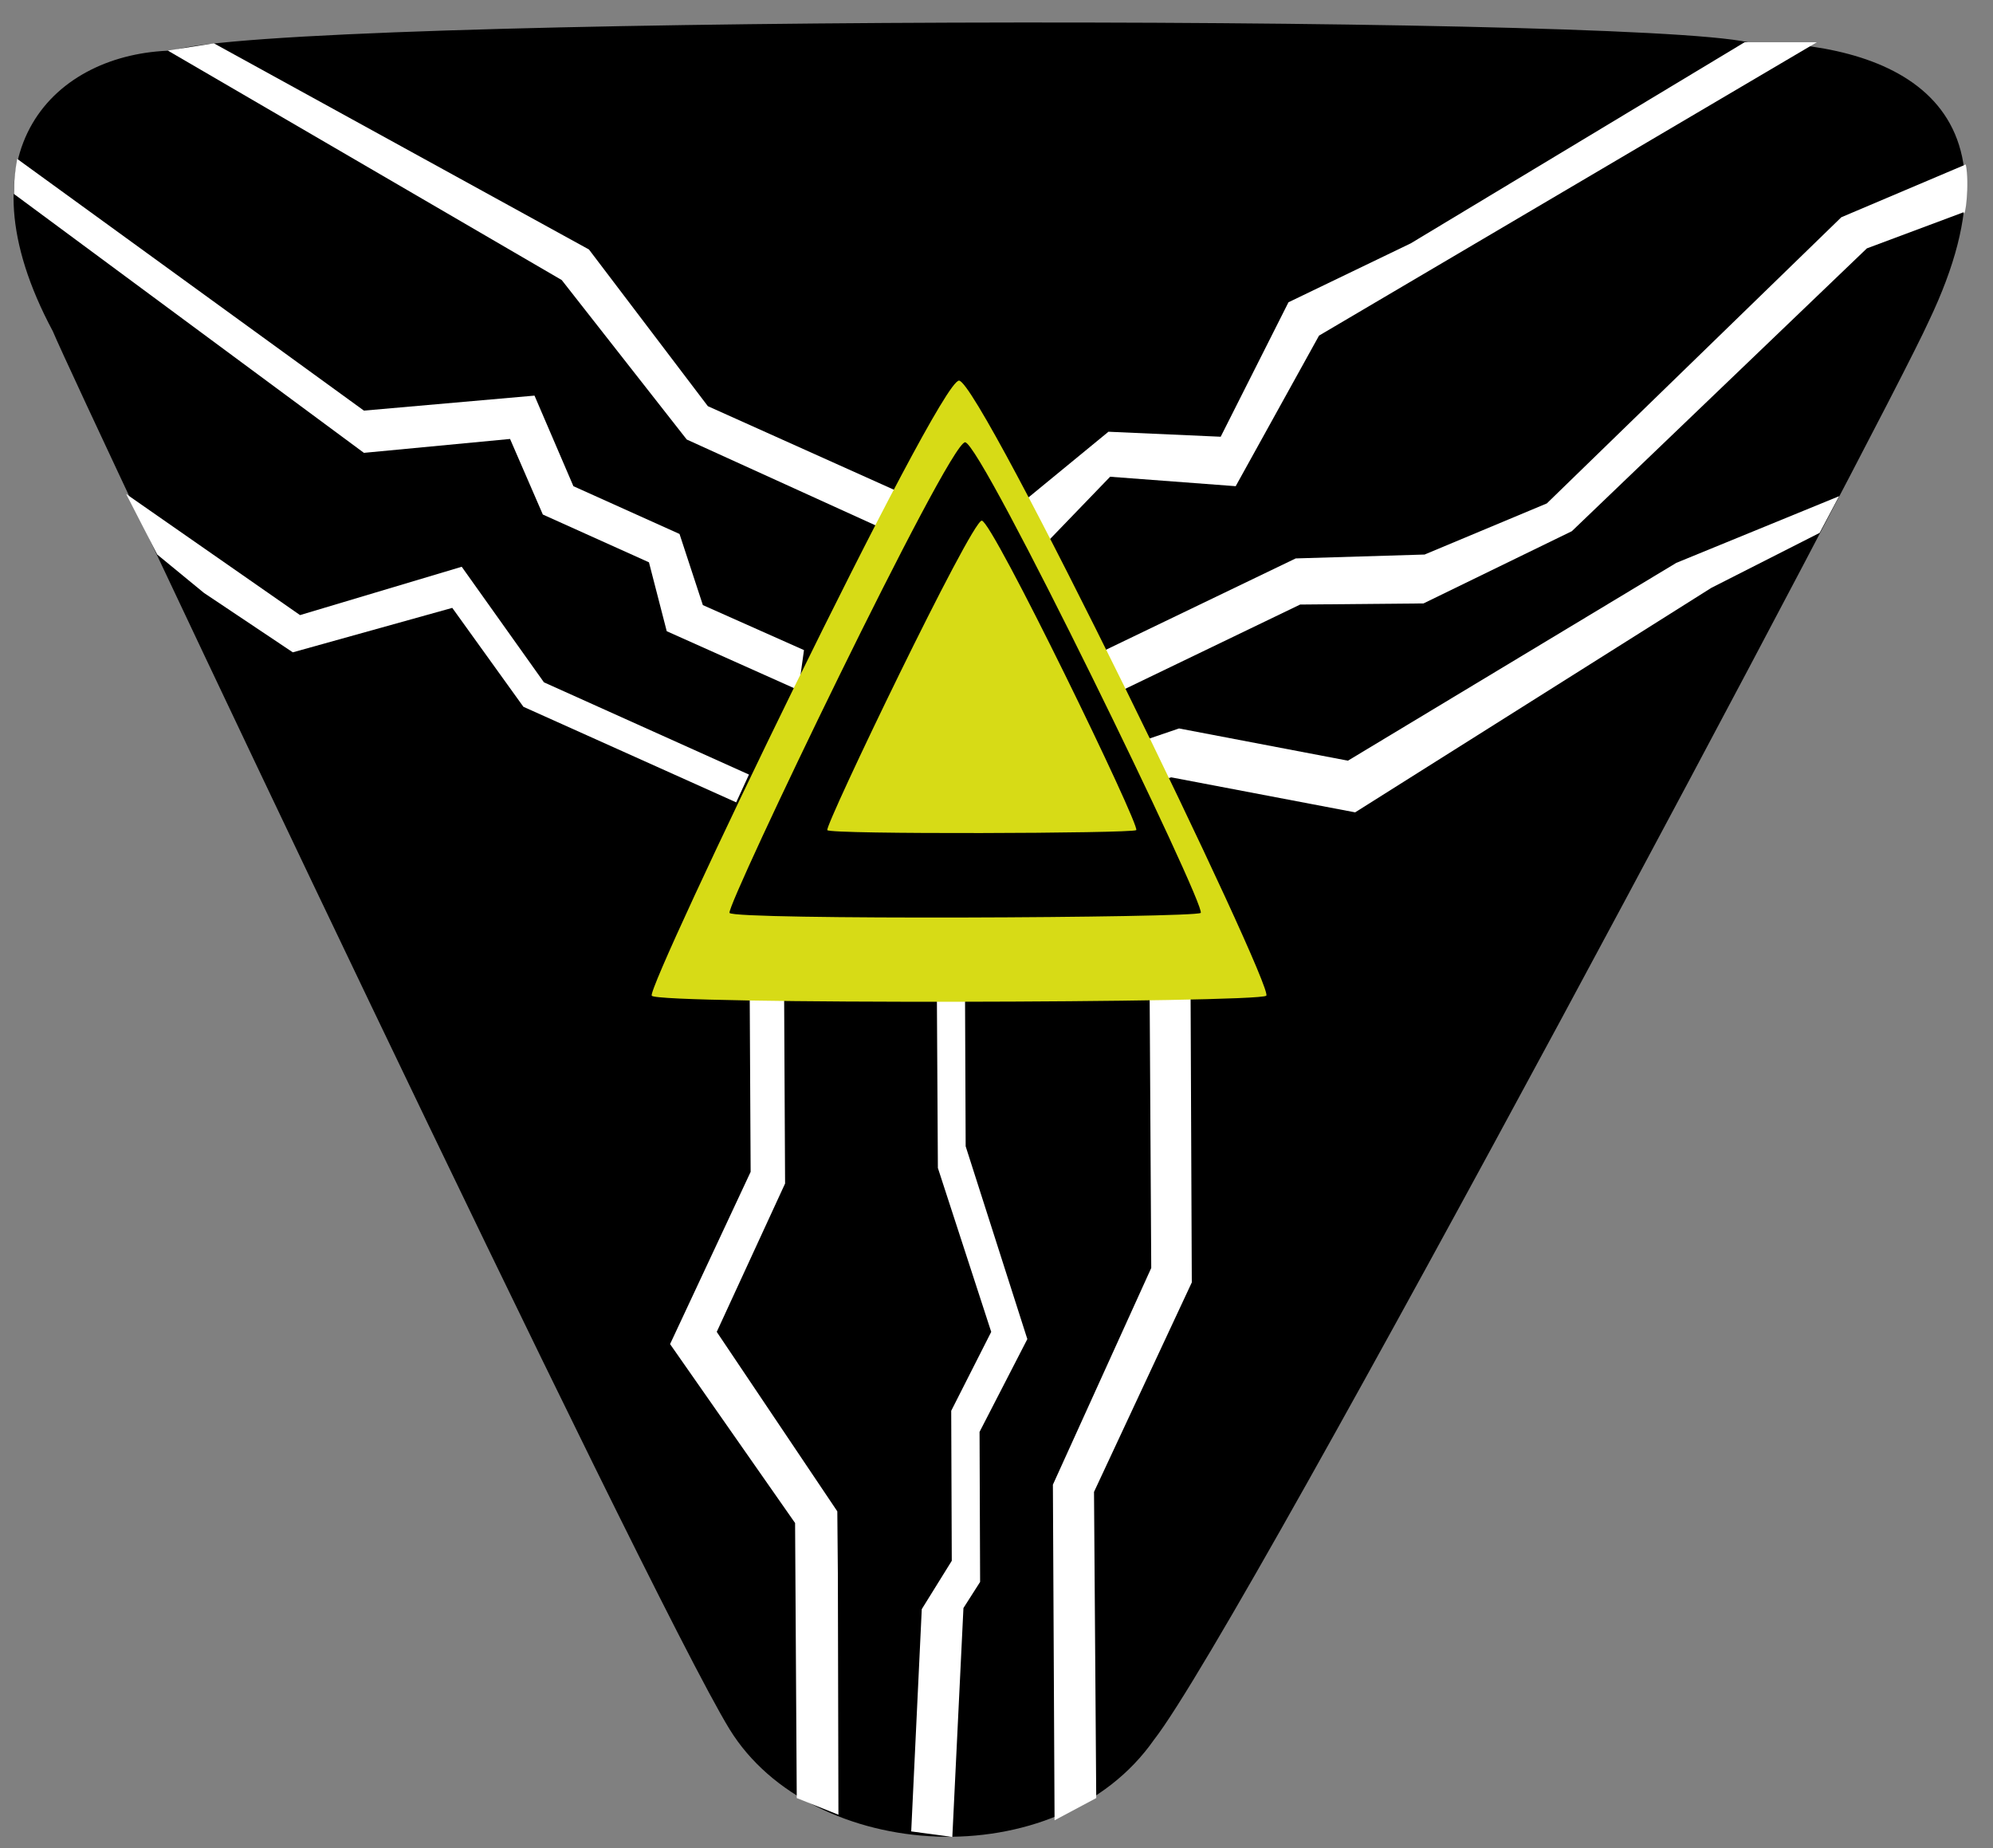 <?xml version="1.0" encoding="utf-8"?>
<!-- Generator: Adobe Illustrator 22.1.0, SVG Export Plug-In . SVG Version: 6.00 Build 0)  -->
<svg version="1.1" id="icon4" xmlns="http://www.w3.org/2000/svg" xmlns:xlink="http://www.w3.org/1999/xlink" x="0px" y="0px"
	 viewBox="0 0 358.7 332.6" style="enable-background:new 0 0 358.7 332.6;" xml:space="preserve">
<rect x="0" y="0" width="358.7" height="332.6" fill="#808080" stroke="none"/>
<style type="text/css">
	.st0{fill:#FFFFFF;}
	.st1{fill:#D7DB16;}
</style>
<path id="background" d="M9.5,59.6c5,11.9,107,227.5,121.8,251.6s59,26.8,76.4,1.9c16.3-20.8,132-238.7,139.4-255.2
	c19.5-40.7-8-50.3-32.5-50.3c-23-5.1-264.4-4.8-283.5,1.5C10,9.5-8,26.9,9.5,59.6z"/>
<polygon id="line9_2_" class="st0" points="189.8,327.6 189.5,267.2 207.2,228.2 206.8,159.5 214.2,159.5 214.5,230.8 196.9,268.5 
	197.3,323.6 "/>
<polygon id="line8_2_" class="st0" points="164,329.6 165.9,289.6 171.3,280.9 171.2,253.9 178.4,239.7 168.8,210.2 168.5,158.7 
	173.6,158.7 173.8,206.3 184.9,241 176.3,257.7 176.4,284.7 173.4,289.4 171.4,330.6 "/>
<polygon id="line7_1_" class="st0" points="141,153.9 141.3,213 129,239.7 150.7,272 150.8,283.4 150.9,326.6 143.4,323.6 
	143.1,274.1 120.6,241.9 135.1,210.9 134.8,153.9 "/>
<polygon id="line3_2_" class="st0" points="172.3,144.7 212.2,131.1 242.6,136.9 301.7,101.3 331,89.3 327.5,95.9 308,105.8 
	243.9,146.2 210.8,139.9 174.4,150.8 "/>
<path id="line2_2_" class="st0" d="M153.9,125.9l26.1-12.6l5,10.4l48.2-23.2l23.2-0.7l22-9.2l53-51.5l22.4-9.5
	c0.7,3.4-0.1,10-0.4,8.6L336,44.7l-53.1,50.9l-26.7,13l-22.2,0.2l-55.2,26.6l-4.1-8.5l-17.1,8.2L153.9,125.9z"/>
<polygon id="line9_1_" class="st0" points="165.6,98.2 123.6,79.1 101.1,50.4 30.2,9.1 38.5,7.8 106,44.9 127.4,73.1 168.6,91.6 "/>
<path id="line8_1_" class="st0" d="M143.7,124.2L120,113.6l-3.2-12.4l-19.1-8.6L91.8,79l-26.3,2.5L2.5,34.9c0-2.1,0.2-4.2,0.6-6.3
	l62.4,45.3l30.7-2.7l7,16.3l19.1,8.6l4.2,12.8l18.2,8.1L143.7,124.2z"/>
<polygon id="line7_2_" class="st0" points="132.5,144.4 94.2,127.2 81.4,109.4 52.7,117.4 36.7,106.7 28.3,99.8 22.7,88.9 54,110.7 
	83.1,102 97.9,122.8 134.8,139.4 "/>
<polygon id="line1_1_" class="st0" points="181.6,92.4 199.5,77.7 219.7,78.6 231.9,54.4 253.9,43.8 314,7.6 327,7.6 237.4,60.4 
	222.4,87.5 199.8,85.8 180.8,105.5 "/>
<path id="bigtri" class="st1" d="M117.3,179.2c-1-1.6,51.5-110.7,55.3-110.7s56.9,109.4,55.3,110.7
	C226.4,180.5,118.3,180.8,117.3,179.2z"/>
<path id="middletri" d="M131.3,164.3c-0.7-1.2,39.4-84.7,42.4-84.7c2.9,0,43.6,83.8,42.4,84.7S132,165.6,131.3,164.3z"/>
<path id="smalltri" class="st1" d="M148.9,149.4c-0.5-0.8,25.9-55.7,27.8-55.7c1.9,0,28.6,55,27.8,55.7
	C203.7,150,149.3,150.2,148.9,149.4z"/>
</svg>
